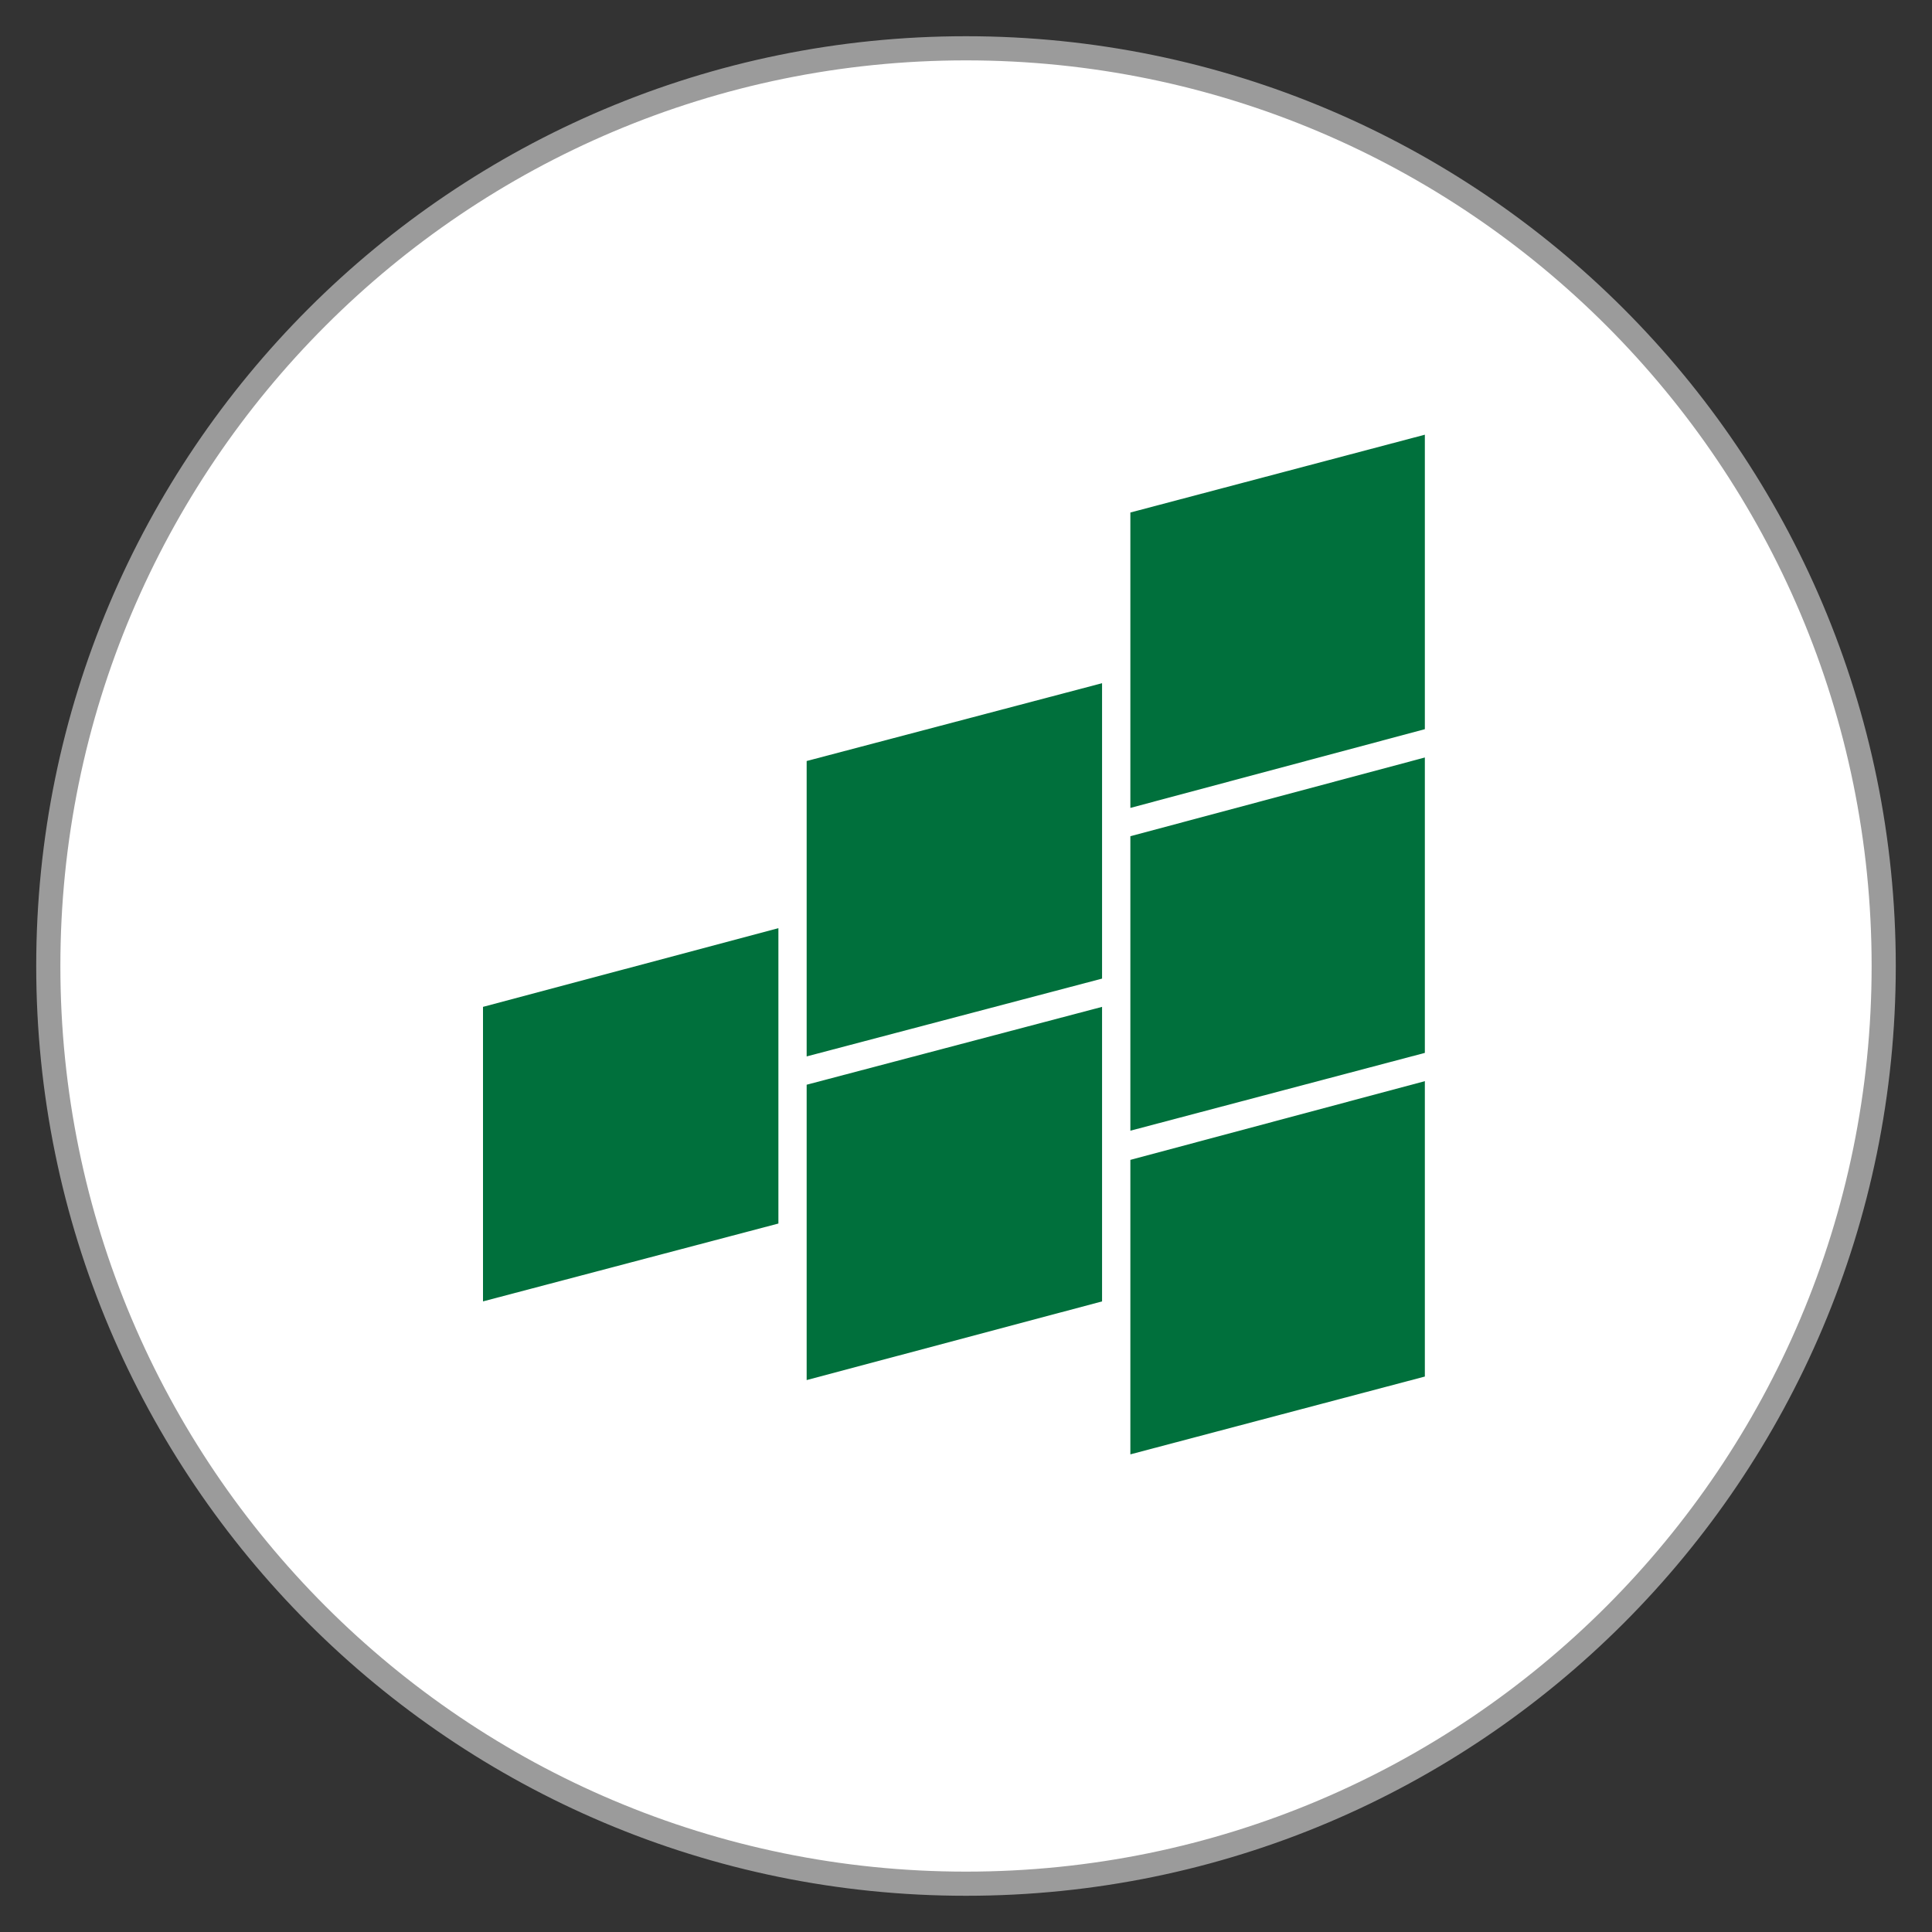 <svg width="40" height="40" viewBox="0 0 40 40" fill="none" xmlns="http://www.w3.org/2000/svg">
<rect x="0" y="0" width="40" height="40" fill="#333333" stroke="none"/>
<g clip-path="url(#clip0_703_2449)">
<path d="M20 39C30.493 39 39 30.493 39 20C39 9.507 30.493 1 20 1C9.507 1 1 9.507 1 20C1 30.493 9.507 39 20 39Z" fill="white"/>
<path d="M20 39C30.493 39 39 30.493 39 20C39 9.507 30.493 1 20 1C9.507 1 1 9.507 1 20C1 30.493 9.507 39 20 39Z" stroke="#9B9B9B" stroke-width="0.5"/>
<path d="M10 26.944L16.116 25.332V19.217L10 20.846V26.944Z" fill="#00703C"/>
<path d="M16.701 28.573L22.817 26.944V20.846L16.701 22.458V28.573Z" fill="#00703C"/>
<path d="M23.403 30.111L29.5 28.5V22.384L23.403 24.014V30.111Z" fill="#00703C"/>
<path d="M23.403 23.41L29.5 21.799V15.683L23.403 17.313V23.41Z" fill="#00703C"/>
<path d="M23.403 10.611V16.727L29.5 15.097V9L23.403 10.611Z" fill="#00703C"/>
<path d="M16.701 21.872L22.817 20.261V14.145L16.701 15.756V21.872Z" fill="#00703C"/>
</g>
<defs>
<clipPath id="clip0_703_2449">
<rect width="40" height="40" fill="white"/>
</clipPath>
</defs>
</svg>

